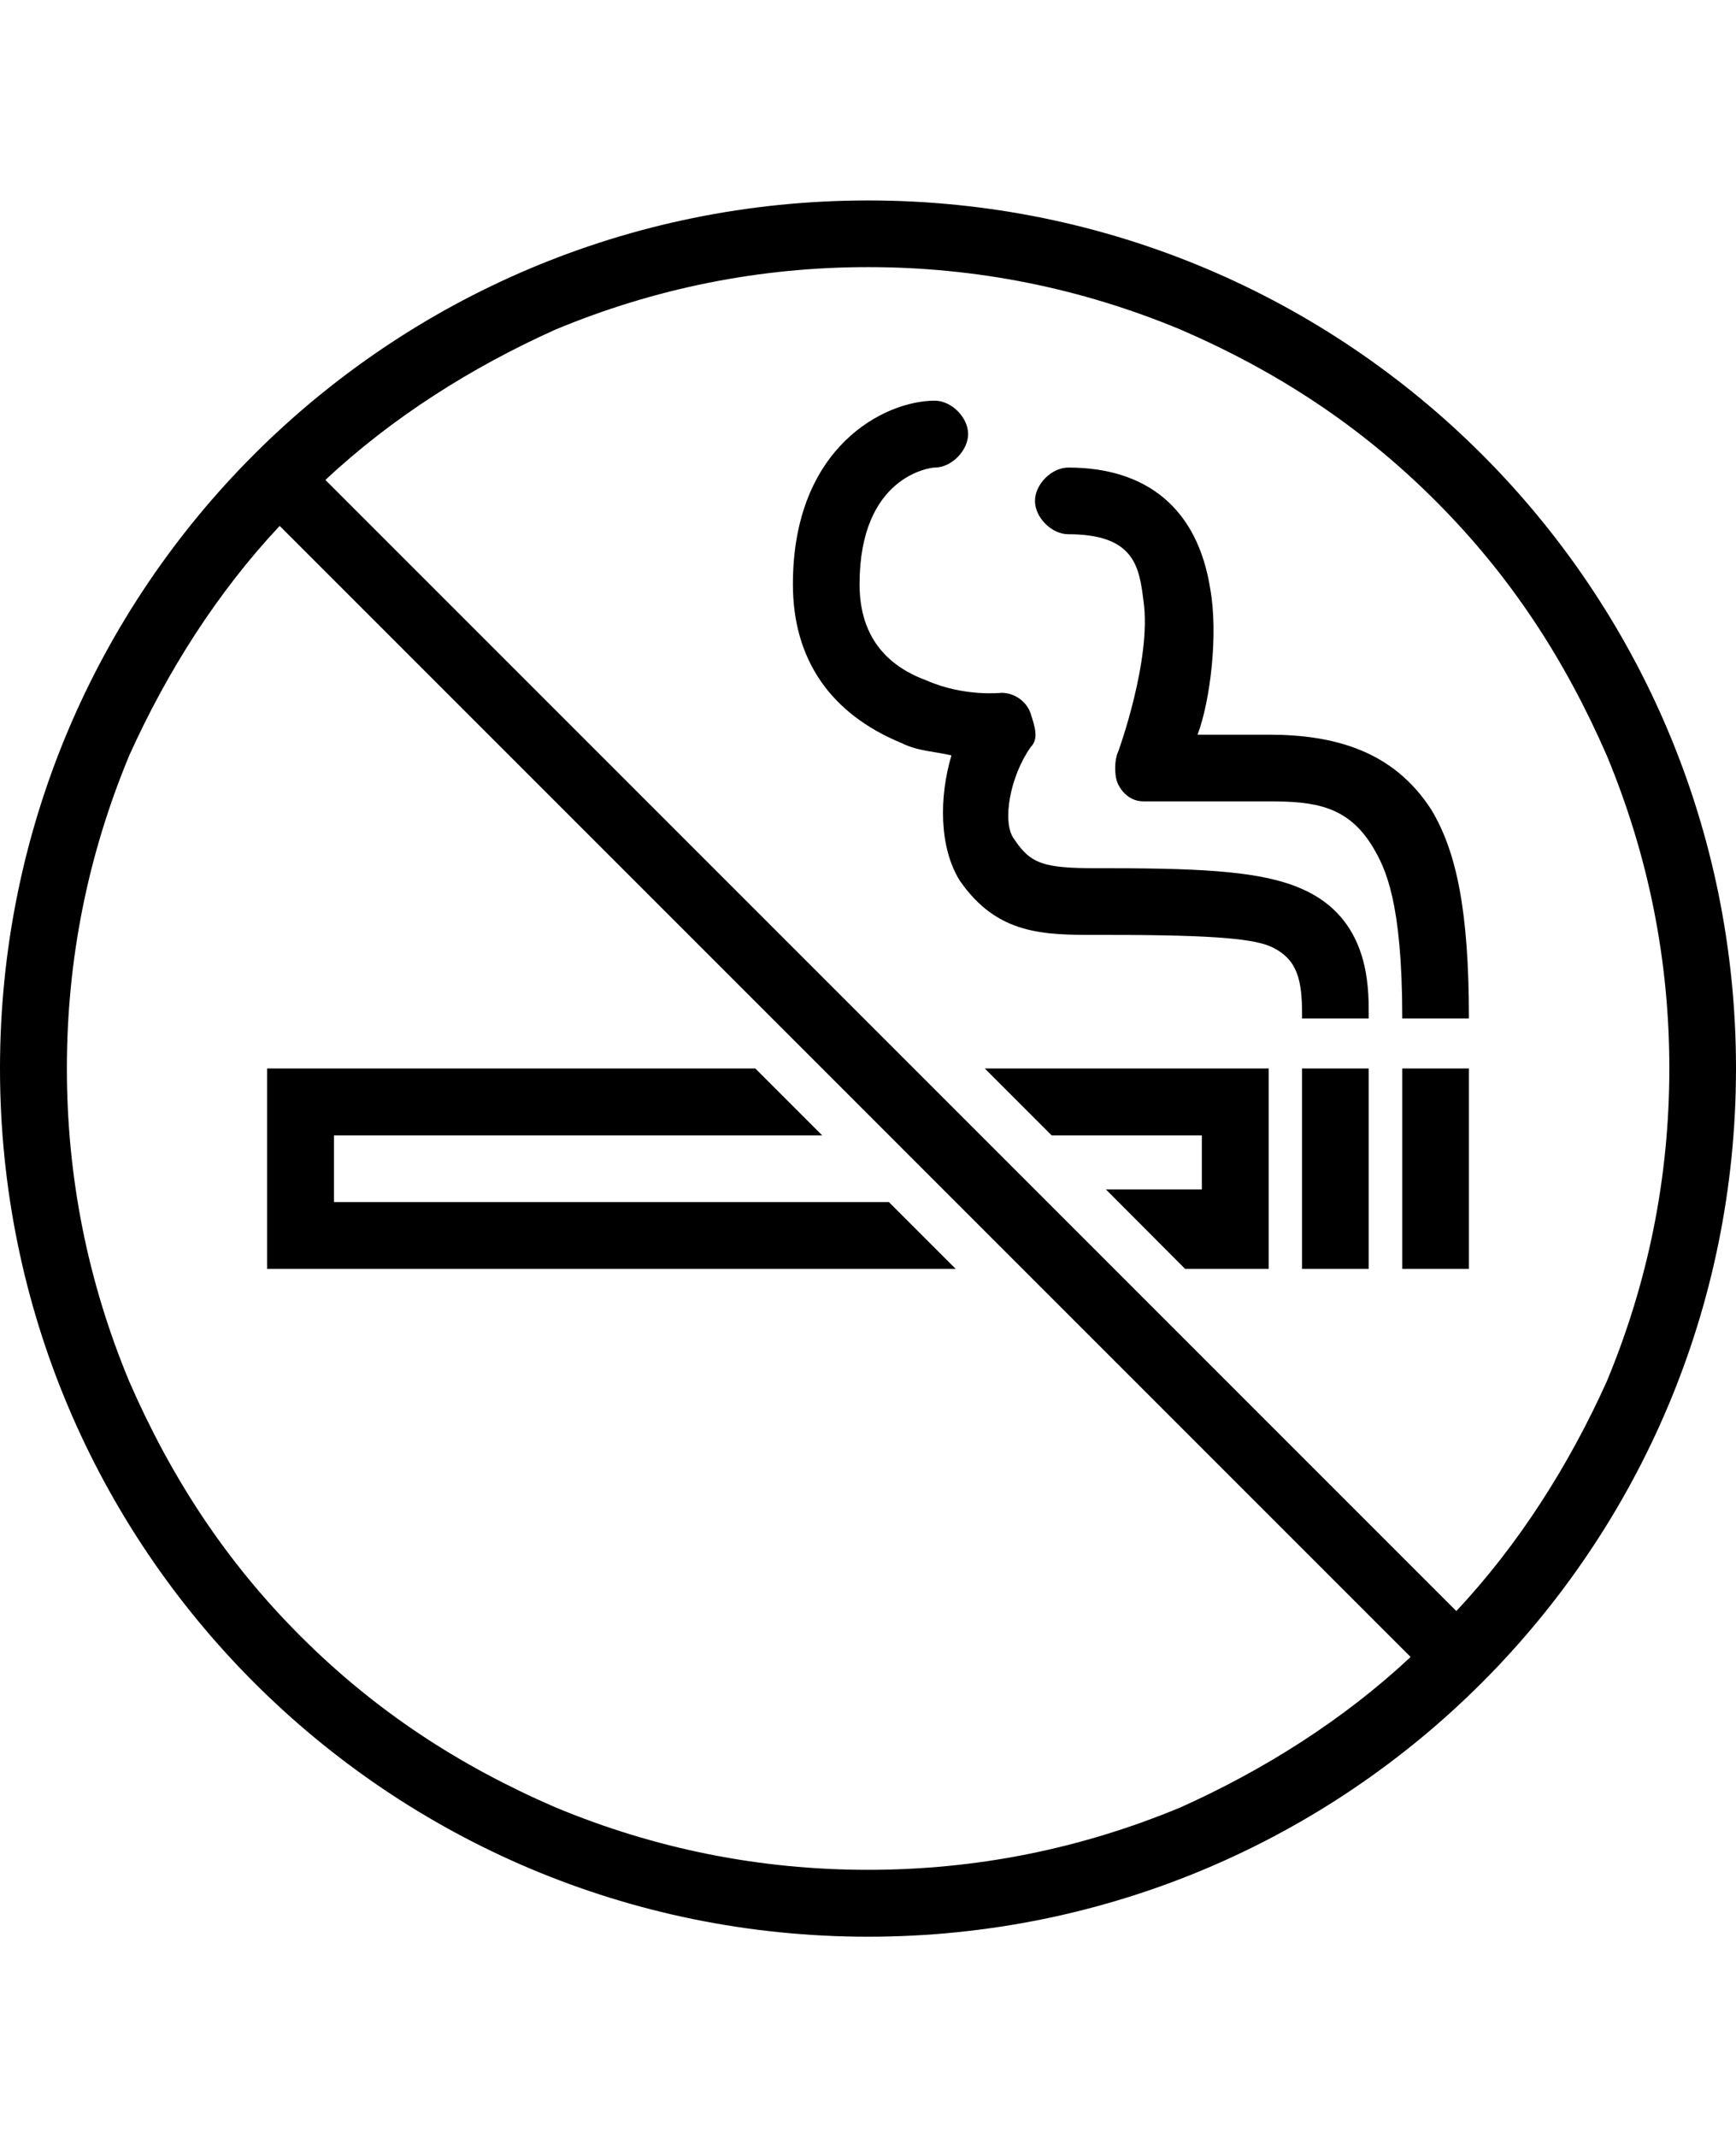<svg height="1000" width="812.5" xmlns="http://www.w3.org/2000/svg"><path d="M609.4 593.8V500h31.2v93.8h-31.2zM156.3 562.5H416l31.3 31.3H125V500h228.5l31.3 31.3H156.3v31.2zm335.9 -31.2L460.9 500h132.9v93.8h-39.1l-37.1 -37.2h44.9v-25.3h-70.3zm164.1 62.5V500h31.2v93.8h-31.2zm-250 -500c224.6 0 406.2 181.6 406.2 406.2S630.9 906.3 406.3 906.3 0 724.6 0 500 181.6 93.8 406.3 93.8zm0 781.2c50.7 0 99.6 -9.8 146.4 -29.3 39.1 -17.6 76.2 -41 107.5 -70.3L130.9 246.1c-29.3 31.2 -52.8 68.4 -70.4 107.4C41 400.4 31.3 449.2 31.3 500s9.7 99.6 29.2 146.5c19.6 44.9 45 84 80.1 119.1s74.2 60.6 119.2 80.1c46.8 19.5 95.7 29.3 146.5 29.3zM681.6 753.9c29.3 -31.2 52.8 -68.4 70.4 -107.4 19.5 -46.9 29.3 -95.7 29.3 -146.5S771.5 400.4 752 353.5c-19.6 -44.9 -45 -84 -80.1 -119.1S597.7 173.8 552.7 154.3C505.9 134.8 457 125 406.3 125s-99.7 9.8 -146.5 29.3c-39.1 17.6 -76.2 41 -107.5 70.3zM609.4 416c31.2 13.7 31.2 44.9 31.2 58.6v2h-31.2v-2c0 -15.6 -2 -25.4 -13.7 -31.2 -7.8 -3.9 -25.4 -5.9 -76.2 -5.9h-5.8c-25.4 0 -46.9 0 -64.5 -25.4 -9.7 -15.6 -9.7 -39.1 -3.9 -58.6 -7.8 -1.9 -15.6 -1.9 -23.4 -5.8C388.7 334 371.1 308.6 371.1 273.4c0 -64.4 43 -85.9 66.4 -85.9 7.8 0 15.6 7.8 15.6 15.6s-7.8 15.7 -15.6 15.7c-2 0 -35.2 3.9 -35.2 54.6 0 21.5 9.8 37.1 31.3 45 17.6 7.8 35.2 5.8 35.2 5.8 5.8 0 11.7 3.9 13.6 9.8s3.9 11.7 0 15.6c-9.7 13.7 -13.6 35.2 -7.8 43 7.8 11.7 13.7 13.7 39.1 13.7h5.8c46.9 0 72.3 1.9 89.9 9.7zm78.1 60.6h-31.2c0 -54.7 -7.9 -70.3 -13.7 -80.1C630.9 377 615.2 375 593.8 375h-58.6c-5.9 0 -9.8 -3.9 -11.8 -7.8s-1.9 -11.7 0 -15.6c0 0 15.7 -43 11.8 -70.3C533.2 265.6 531.3 250 500 250c-7.8 0 -15.6 -7.8 -15.6 -15.6s7.8 -15.6 15.6 -15.6c37.1 0 60.5 19.5 66.4 56.6 3.9 21.5 0 52.7 -5.9 68.4h33.3c31.2 0 58.5 7.8 76.1 35.1 11.7 19.5 17.6 46.9 17.6 97.7zm0 0z"/></svg>
